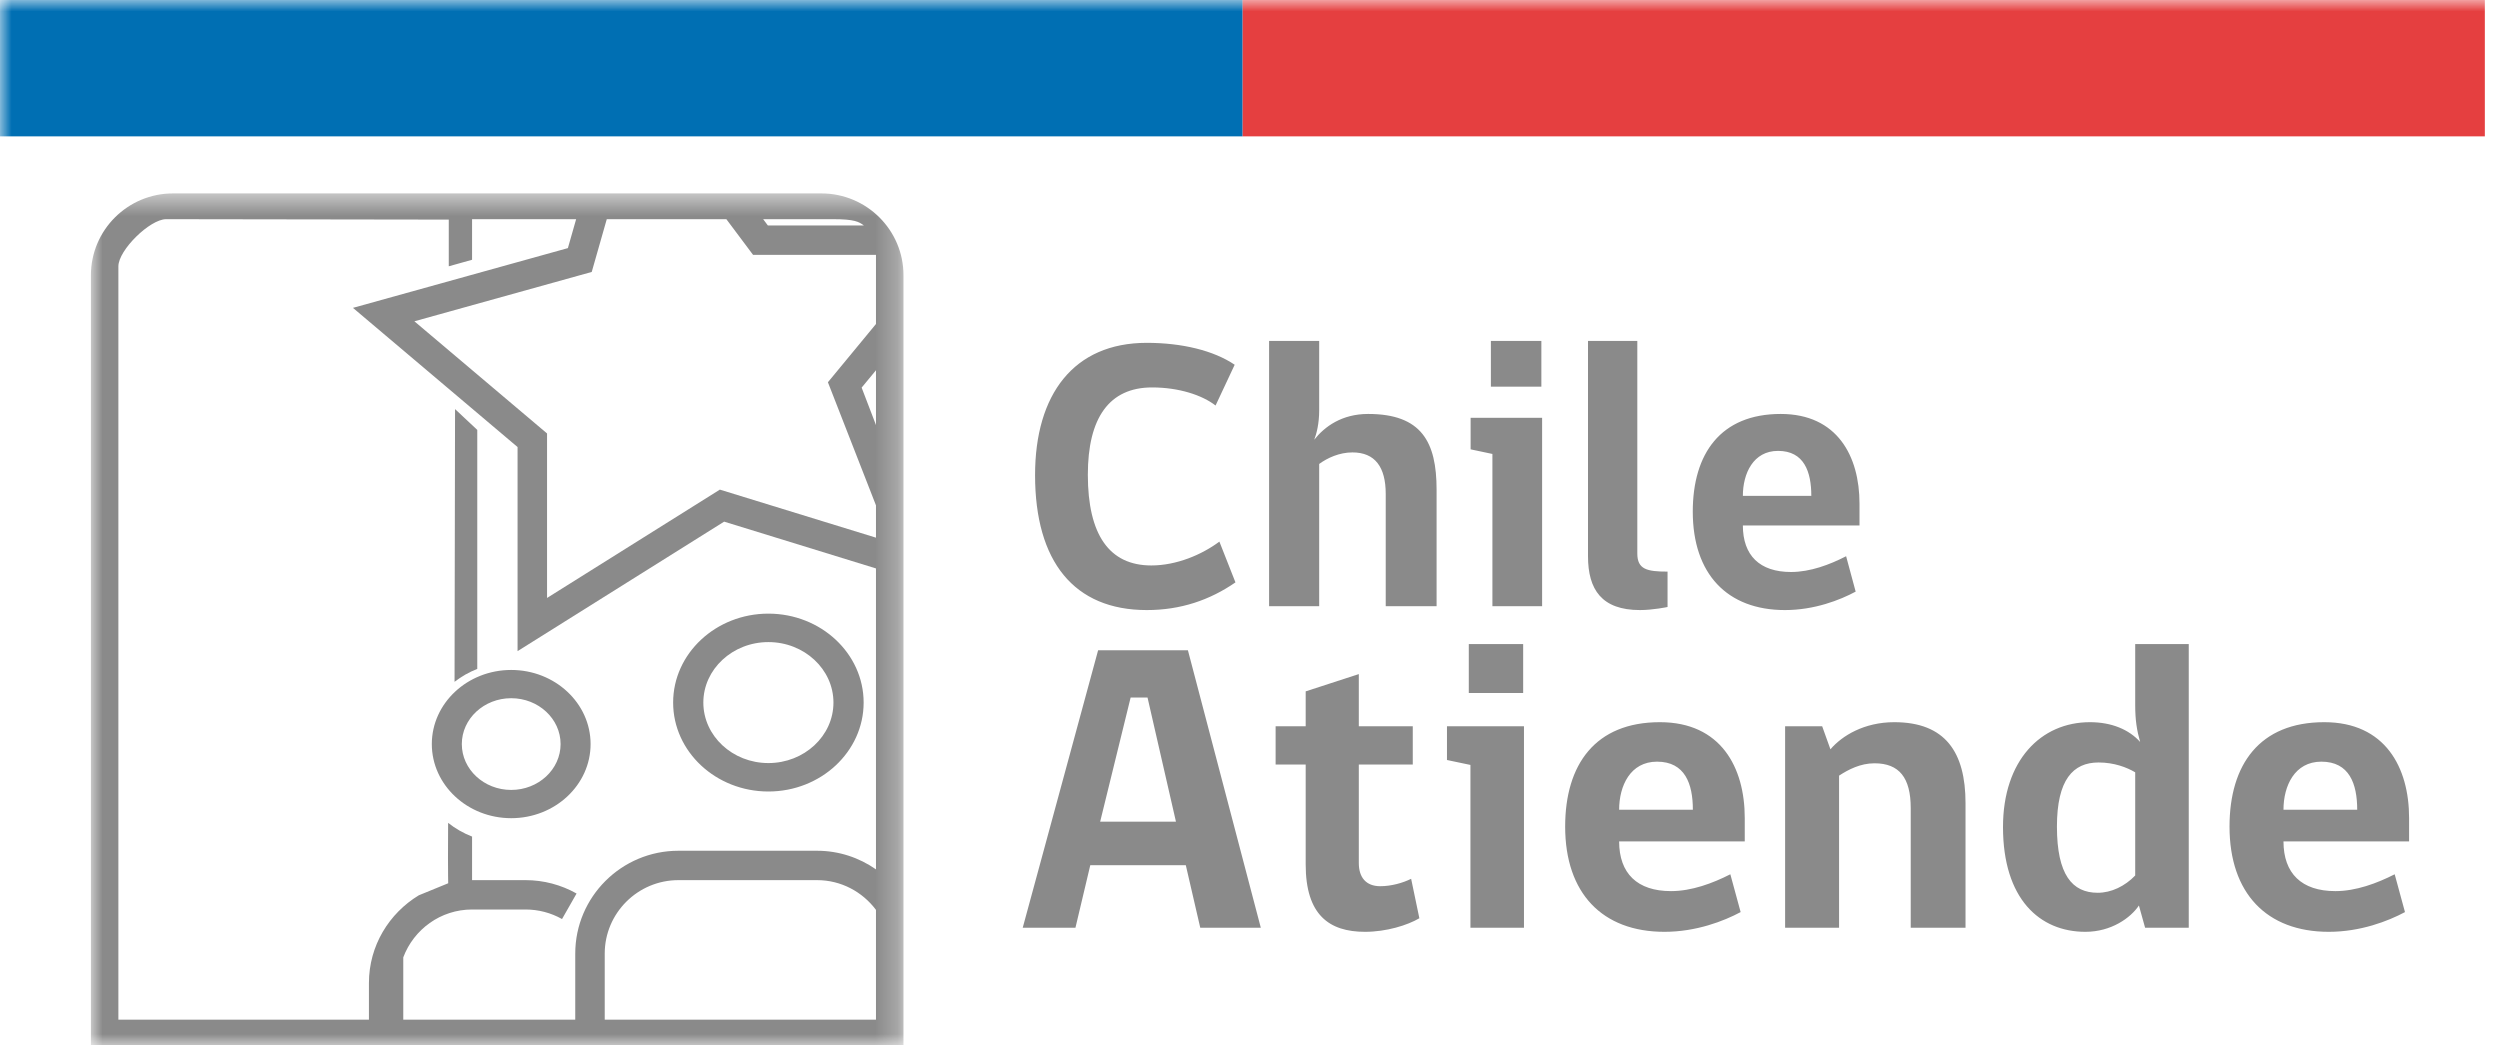 <?xml version="1.0" encoding="UTF-8"?>
<svg width="110px" height="46px" viewBox="0 0 110 46" version="1.1" xmlns="http://www.w3.org/2000/svg" xmlns:xlink="http://www.w3.org/1999/xlink">
    <!-- Generator: Sketch 49.1 (51147) - http://www.bohemiancoding.com/sketch -->
    <title>Group</title>
    <desc>Created with Sketch.</desc>
    <defs>
        <polygon id="path-1" points="0 0.51 35.753 0.51 35.753 38 0 38"></polygon>
        <polygon id="path-3" points="0 31.333 89.18 31.333 110 31.333 110 0 0 0"></polygon>
    </defs>
    <g id="Symbols" stroke="none" stroke-width="1" fill="none" fill-rule="evenodd">
        <g id="web-header" transform="translate(-70, 0)">
            <g id="Group" transform="translate(70, 0)">
                <g id="Page-1" transform="translate(4, 8)">
                    <path d="M29.809,26.826 C27.498,26.826 25.618,25.071 25.618,22.913 C25.618,20.755 27.498,19 29.809,19 C32.12,19 34,20.755 34,22.913 C34,25.071 32.12,26.826 29.809,26.826 M29.809,20.252 C28.232,20.252 26.947,21.447 26.947,22.913 C26.947,24.38 28.232,25.575 29.809,25.575 C31.388,25.575 32.672,24.38 32.672,22.913 C32.672,21.447 31.388,20.252 29.809,20.252 M18.493,28 C16.567,28 15,26.537 15,24.739 C15,22.941 16.567,21.478 18.493,21.478 C20.419,21.478 21.986,22.941 21.986,24.739 C21.986,26.537 20.419,28 18.493,28 M18.493,22.721 C17.295,22.721 16.32,23.626 16.32,24.739 C16.32,25.852 17.295,26.757 18.493,26.757 C19.691,26.757 20.666,25.852 20.666,24.739 C20.666,23.626 19.691,22.721 18.493,22.721" id="Fill-1" fill="#8A8A8A"></path>
                    <path d="M99.717,27.628 C99.717,26.489 99.373,25.513 98.14,25.513 C96.962,25.513 96.473,26.579 96.473,27.628 L99.717,27.628 Z M102,29.021 L96.473,29.021 C96.473,30.432 97.271,31.209 98.757,31.209 C99.662,31.209 100.586,30.866 101.366,30.468 L101.819,32.132 C101.077,32.53 99.862,33 98.466,33 C95.73,33 94.099,31.3 94.099,28.37 C94.099,25.639 95.422,23.776 98.267,23.776 C100.949,23.776 102,25.766 102,27.99 L102,29.021 Z M89.949,30.522 L89.949,25.982 C89.586,25.766 89.025,25.549 88.336,25.549 C87.213,25.549 86.505,26.309 86.505,28.37 C86.505,30.486 87.176,31.282 88.3,31.282 C88.898,31.282 89.496,30.993 89.949,30.522 Z M87.956,23.776 C88.916,23.776 89.677,24.102 90.166,24.645 C90.021,24.138 89.949,23.686 89.949,23.017 L89.949,20.34 L92.305,20.34 L92.305,32.819 L90.384,32.819 L90.112,31.842 C89.749,32.385 88.898,33 87.756,33 C85.744,33 84.132,31.553 84.132,28.388 C84.132,25.458 85.799,23.776 87.956,23.776 Z M82.483,32.819 L82.483,27.339 C82.483,25.097 81.594,23.776 79.347,23.776 C78.024,23.776 77.046,24.373 76.539,24.97 L76.176,23.957 L74.545,23.957 L74.545,32.819 L76.919,32.819 L76.919,26.128 C77.336,25.856 77.861,25.585 78.478,25.585 C79.565,25.585 80.072,26.218 80.072,27.556 L80.072,32.819 L82.483,32.819 Z M70.486,27.628 C70.486,26.489 70.141,25.513 68.909,25.513 C67.731,25.513 67.242,26.579 67.242,27.628 L70.486,27.628 Z M72.769,29.021 L67.242,29.021 C67.242,30.432 68.039,31.209 69.525,31.209 C70.431,31.209 71.355,30.866 72.135,30.468 L72.588,32.132 C71.845,32.53 70.63,33 69.235,33 C66.499,33 64.867,31.3 64.867,28.37 C64.867,25.639 66.19,23.776 69.035,23.776 C71.718,23.776 72.769,25.766 72.769,27.99 L72.769,29.021 Z M60.627,22.492 L63.019,22.492 L63.019,20.34 L60.627,20.34 L60.627,22.492 Z M63.055,32.819 L63.055,23.957 L59.667,23.957 L59.667,25.44 L60.699,25.657 L60.699,32.819 L63.055,32.819 Z M58.452,32.403 L58.09,30.667 C57.727,30.848 57.22,30.993 56.73,30.993 C56.096,30.993 55.788,30.594 55.788,29.979 L55.788,25.639 L58.162,25.639 L58.162,23.957 L55.788,23.957 L55.788,21.66 L53.45,22.42 L53.45,23.957 L52.127,23.957 L52.127,25.639 L53.45,25.639 L53.45,30.034 C53.45,32.258 54.483,33 56.06,33 C57.003,33 57.927,32.711 58.452,32.403 Z M46.491,22.691 L45.748,22.691 L44.407,28.153 L47.742,28.153 L46.491,22.691 Z M43.972,30.07 L43.32,32.819 L41,32.819 L44.317,20.612 L48.268,20.612 L51.475,32.819 L48.811,32.819 L48.176,30.07 L43.972,30.07 Z M75.698,13.818 C75.698,12.752 75.378,11.839 74.234,11.839 C73.14,11.839 72.686,12.837 72.686,13.818 L75.698,13.818 Z M77.818,15.121 L72.686,15.121 C72.686,16.44 73.426,17.168 74.806,17.168 C75.647,17.168 76.506,16.847 77.229,16.474 L77.649,18.031 C76.96,18.403 75.832,18.843 74.537,18.843 C71.996,18.843 70.482,17.253 70.482,14.512 C70.482,11.957 71.71,10.214 74.352,10.214 C76.842,10.214 77.818,12.076 77.818,14.156 L77.818,15.121 Z M68.16,18.843 C68.732,18.843 69.372,18.708 69.372,18.708 L69.372,17.151 C68.463,17.151 68.042,17.05 68.042,16.356 L68.042,7 L65.872,7 L65.872,16.474 C65.872,17.946 66.478,18.843 68.16,18.843 Z M61.599,9.013 L63.82,9.013 L63.82,7 L61.599,7 L61.599,9.013 Z M63.853,18.673 L63.853,10.383 L60.707,10.383 L60.707,11.771 L61.666,11.974 L61.666,18.673 L63.853,18.673 Z M54.044,18.673 L54.044,12.414 C54.414,12.143 54.937,11.906 55.508,11.906 C56.501,11.906 56.972,12.549 56.972,13.734 L56.972,18.673 L59.21,18.673 L59.21,13.547 C59.21,11.45 58.553,10.214 56.198,10.214 C55.037,10.214 54.28,10.773 53.826,11.348 C53.927,11.094 54.044,10.638 54.044,10.062 L54.044,7 L51.84,7 L51.84,18.673 L54.044,18.673 Z M50.36,17.625 L49.653,15.831 C48.879,16.407 47.769,16.88 46.658,16.88 C44.807,16.88 43.865,15.527 43.865,12.888 C43.865,10.383 44.807,9.047 46.692,9.047 C47.87,9.047 48.896,9.385 49.485,9.843 L50.326,8.049 C49.401,7.423 48.005,7.085 46.457,7.085 C43.243,7.085 41.543,9.352 41.543,12.904 C41.543,16.711 43.259,18.843 46.457,18.843 C47.954,18.843 49.233,18.403 50.36,17.625 Z" id="Fill-3" fill="#8A8A8A"></path>
                    <g id="Group-7">
                        <mask id="mask-2" fill="white">
                            <use xlink:href="#path-1"></use>
                        </mask>
                        <g id="Clip-6"></g>
                        <path d="M16.448,0.51 L15.647,0.51 L3.611,0.51 C1.62,0.51 -0,2.125 -0,4.109 L-0,38 L15.647,38 L16.448,38 L35.753,38 L35.753,4.109 C35.753,2.125 34.133,0.51 32.141,0.51 L16.448,0.51 Z M14.233,6.137 L22.036,3.966 L22.698,1.644 L27.96,1.644 L29.135,3.214 L34.543,3.214 L34.543,6.256 L32.428,8.819 L34.543,14.236 L34.543,15.657 L27.674,13.543 L20.07,18.31 L20.07,11.072 L14.233,6.137 Z M33.912,9.055 L34.543,8.292 L34.543,10.702 L33.912,9.055 Z M29.786,1.921 L29.579,1.644 L32.649,1.644 C33.603,1.644 33.793,1.758 34.011,1.921 L29.786,1.921 Z M34.543,36.866 L22.608,36.866 L22.608,33.957 C22.608,32.176 24.063,30.726 25.85,30.726 L31.952,30.726 C33.014,30.726 33.952,31.245 34.543,32.035 L34.543,36.866 Z M25.85,29.433 C23.347,29.433 21.311,31.462 21.311,33.957 L21.311,36.866 L16.771,36.866 L13.744,36.866 L13.744,34.123 C14.205,32.897 15.383,32.018 16.772,32.018 L19.127,32.018 C19.688,32.018 20.243,32.163 20.729,32.438 L21.369,31.315 C20.689,30.93 19.914,30.726 19.127,30.726 L16.771,30.726 L16.771,28.809 C16.388,28.66 16.033,28.456 15.717,28.206 C15.7,30.865 15.731,30.903 15.717,30.865 L14.426,31.394 C13.12,32.187 12.233,33.611 12.233,35.25 L12.233,36.866 L1.209,36.866 L1.209,3.717 C1.209,3.005 2.595,1.644 3.31,1.644 L15.746,1.663 L15.746,3.717 L16.771,3.43 L16.771,1.644 L21.35,1.644 L20.987,2.917 L11.53,5.546 L18.773,11.67 L18.773,20.65 L27.862,14.952 L34.543,17.011 L34.543,30.252 C33.807,29.74 32.917,29.433 31.952,29.433 L25.85,29.433 Z" id="Fill-5" fill="#8A8A8A" mask="url(#mask-2)"></path>
                    </g>
                    <path d="M16.022,10 C16.009,18 16.003,22 16,22 C16.302,21.766 16.638,21.574 17,21.432 L17,10.916 L16.022,10 Z" id="Fill-8" fill="#8A8A8A"></path>
                </g>
                <g id="Page-1">
                    <mask id="mask-4" fill="white">
                        <use xlink:href="#path-3"></use>
                    </mask>
                    <g id="Clip-2"></g>
                    <polygon id="Fill-10" fill="#E53F40" mask="url(#mask-4)" points="54.667 6 109.333 6 109.333 0 54.667 0"></polygon>
                    <polygon id="Fill-11" fill="#006FB3" mask="url(#mask-4)" points="0 6 54.667 6 54.667 0 0 0"></polygon>
                </g>
            </g>
        </g>
    </g>
</svg>